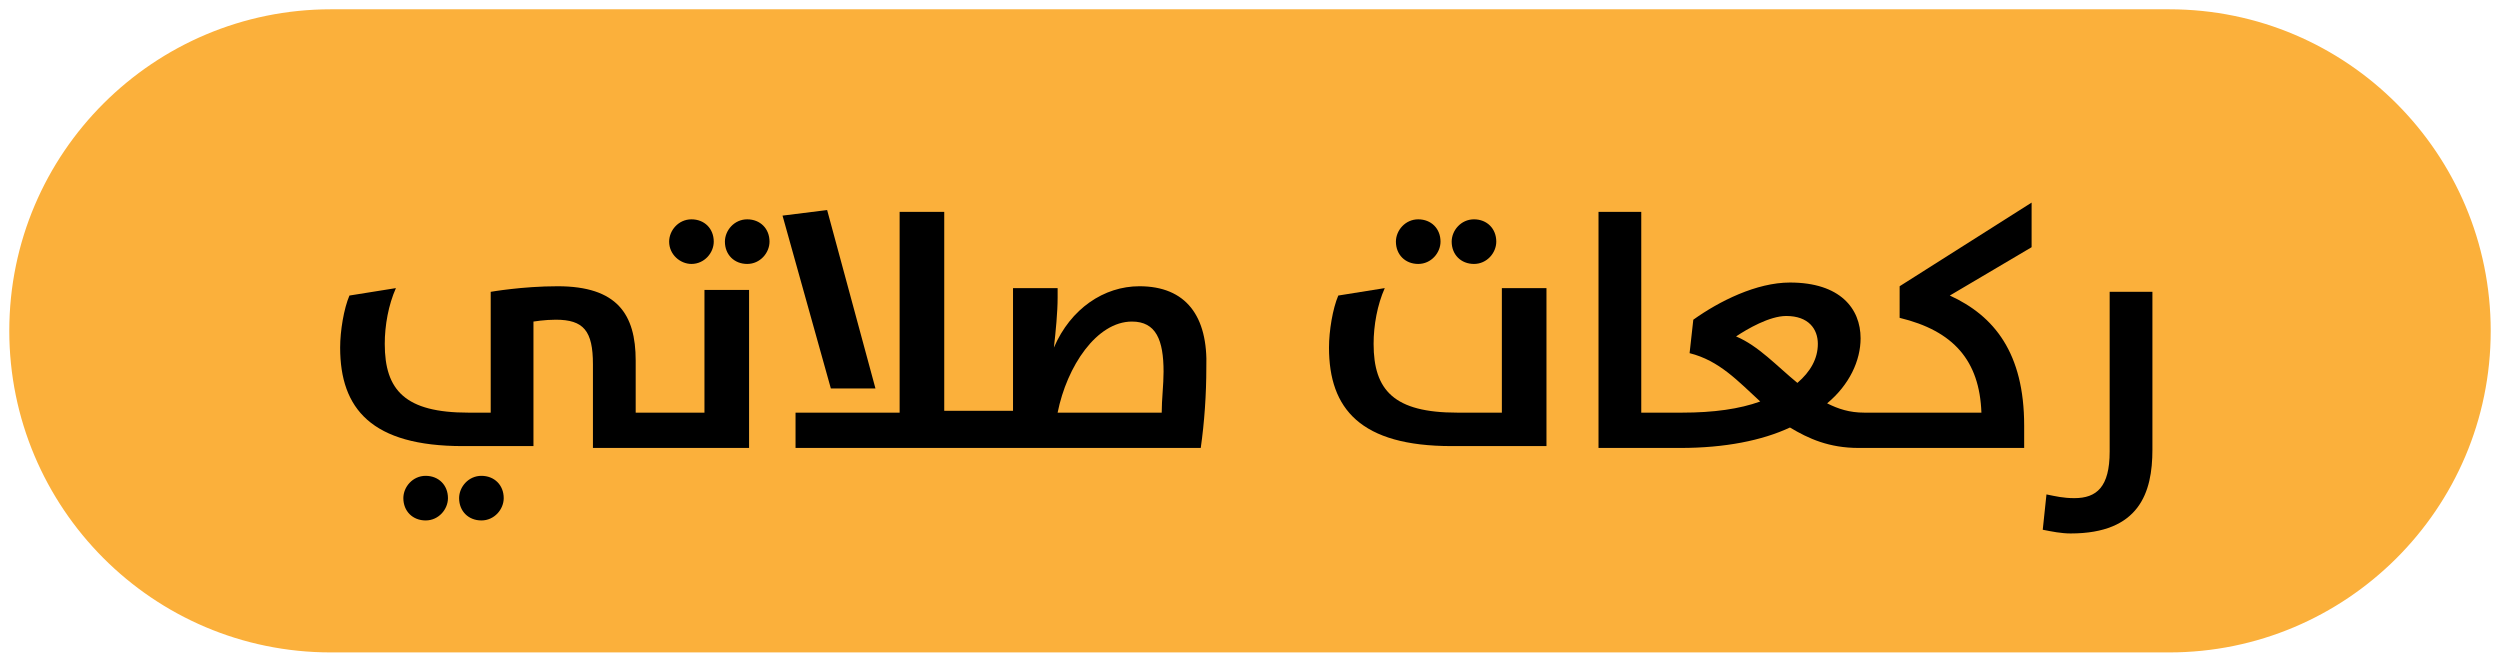 <?xml version="1.0" encoding="utf-8"?>
<!-- Generator: Adobe Illustrator 21.1.0, SVG Export Plug-In . SVG Version: 6.00 Build 0)  -->
<svg version="1.1" id="Layer_1" xmlns="http://www.w3.org/2000/svg" xmlns:xlink="http://www.w3.org/1999/xlink" x="0px" y="0px"
	 viewBox="0 0 134.5 35.7" style="enable-background:new 0 0 134.5 35.7;" xml:space="preserve">
<style type="text/css">
	.st0{fill:#FBB03B;}
</style>
<g>
	<path class="st0" d="M134,17.8c0,9.6-7.8,17.3-17.3,17.3H17.8c-9.6,0-17.3-7.8-17.3-17.3l0,0c0-9.6,7.8-17.3,17.3-17.3h98.9
		C126.3,0.5,134,8.3,134,17.8L134,17.8z"/>
</g>
<g>
	<path d="M25.9,25.6c-0.7,0-1.2,0.6-1.2,1.2c0,0.7,0.5,1.2,1.2,1.2s1.2-0.6,1.2-1.2C27.1,26.1,26.6,25.6,25.9,25.6z"/>
	<path d="M22.9,25.6c-0.7,0-1.2,0.6-1.2,1.2c0,0.7,0.5,1.2,1.2,1.2c0.7,0,1.2-0.6,1.2-1.2C24.1,26.1,23.6,25.6,22.9,25.6z"/>
	<path d="M40.2,11.8c-0.7,0-1.2,0.6-1.2,1.2c0,0.7,0.5,1.2,1.2,1.2s1.2-0.6,1.2-1.2C41.4,12.3,40.9,11.8,40.2,11.8z"/>
	<path d="M37.2,14.2c0.7,0,1.2-0.6,1.2-1.2c0-0.7-0.5-1.2-1.2-1.2c-0.7,0-1.2,0.6-1.2,1.2C36,13.7,36.6,14.2,37.2,14.2z"/>
	<path d="M37.9,22.2h-2.2h-0.3h-1.2v-2.8c0-2.5-1-4-4.2-4c-1.9,0-3.6,0.3-3.6,0.3v6.5h-1.2c-3.4,0-4.5-1.2-4.5-3.7
		c0-1,0.2-2.1,0.6-3l-2.5,0.4c-0.3,0.7-0.5,1.9-0.5,2.8c0,3.3,1.7,5.3,6.6,5.3h3.8v-6.7c0,0,0.6-0.1,1.2-0.1c1.5,0,2,0.6,2,2.4v4.5
		h3.5h0.3h4.6v-8.5h-2.4V22.2z"/>
	<polygon points="47.1,20.9 44.5,11.3 42.1,11.6 44.7,20.9 	"/>
	<path d="M61.3,15.4c-1.9,0-3.7,1.2-4.6,3.3h0c0.1-0.9,0.2-1.9,0.2-2.7v-0.5h-2.4v6.6h-1.9h-0.3h-1.5V11.4h-2.4v10.8h-5.6v1.9h9.4
		h0.3h12.1c0.2-1.4,0.3-2.9,0.3-4.3C65,17,63.8,15.4,61.3,15.4z M62.5,22.2h-5.6c0.5-2.5,2.1-4.9,4-4.9c1.3,0,1.7,1,1.7,2.7
		C62.6,20.7,62.5,21.5,62.5,22.2z"/>
	<path d="M79.3,14.2c0.7,0,1.2-0.6,1.2-1.2c0-0.7-0.5-1.2-1.2-1.2s-1.2,0.6-1.2,1.2C78.1,13.7,78.6,14.2,79.3,14.2z"/>
	<path d="M76.3,14.2c0.7,0,1.2-0.6,1.2-1.2c0-0.7-0.5-1.2-1.2-1.2c-0.7,0-1.2,0.6-1.2,1.2C75.1,13.7,75.6,14.2,76.3,14.2z"/>
	<path d="M80.8,22.2h-2.4c-3.4,0-4.5-1.2-4.5-3.7c0-1,0.2-2.1,0.6-3l-2.5,0.4c-0.3,0.7-0.5,1.9-0.5,2.8c0,3.3,1.7,5.3,6.6,5.3h5.1
		v-8.5h-2.4V22.2z"/>
	<path d="M102.2,17.1c2.9,0.7,4.3,2.3,4.4,5.1h-5.1h-0.3h-0.9c-0.8,0-1.4-0.2-2-0.5c1.2-1,1.8-2.3,1.8-3.5c0-1.6-1.1-3-3.8-3
		c-1.8,0-3.8,1-5.2,2L90.9,19c1.6,0.4,2.6,1.5,3.8,2.6c-1.1,0.4-2.5,0.6-4.2,0.6h-0.4h-0.3h-1.5V11.4H86v12.7h3.9h0.3h0.2
		c2.4,0,4.4-0.4,5.9-1.1c1,0.6,2.1,1.1,3.7,1.1h1.2h0.3h7.4v-1.2c0-3.9-1.6-5.9-4-7l4.4-2.6v-2.4l-7.1,4.5V17.1z M96.7,20.6
		c-1.1-0.9-2.1-2-3.3-2.5c0.6-0.4,1.8-1.1,2.7-1.1c1.2,0,1.7,0.7,1.7,1.5C97.8,19.3,97.4,20,96.7,20.6z"/>
	<path d="M113.5,15.6v8.7c0,1.9-0.7,2.5-1.9,2.5c-0.6,0-1-0.1-1.5-0.2l-0.2,1.9c0.5,0.1,1,0.2,1.5,0.2c3.7,0,4.4-2.2,4.4-4.5v-8.5
		H113.5z"/>
</g>
</svg>
